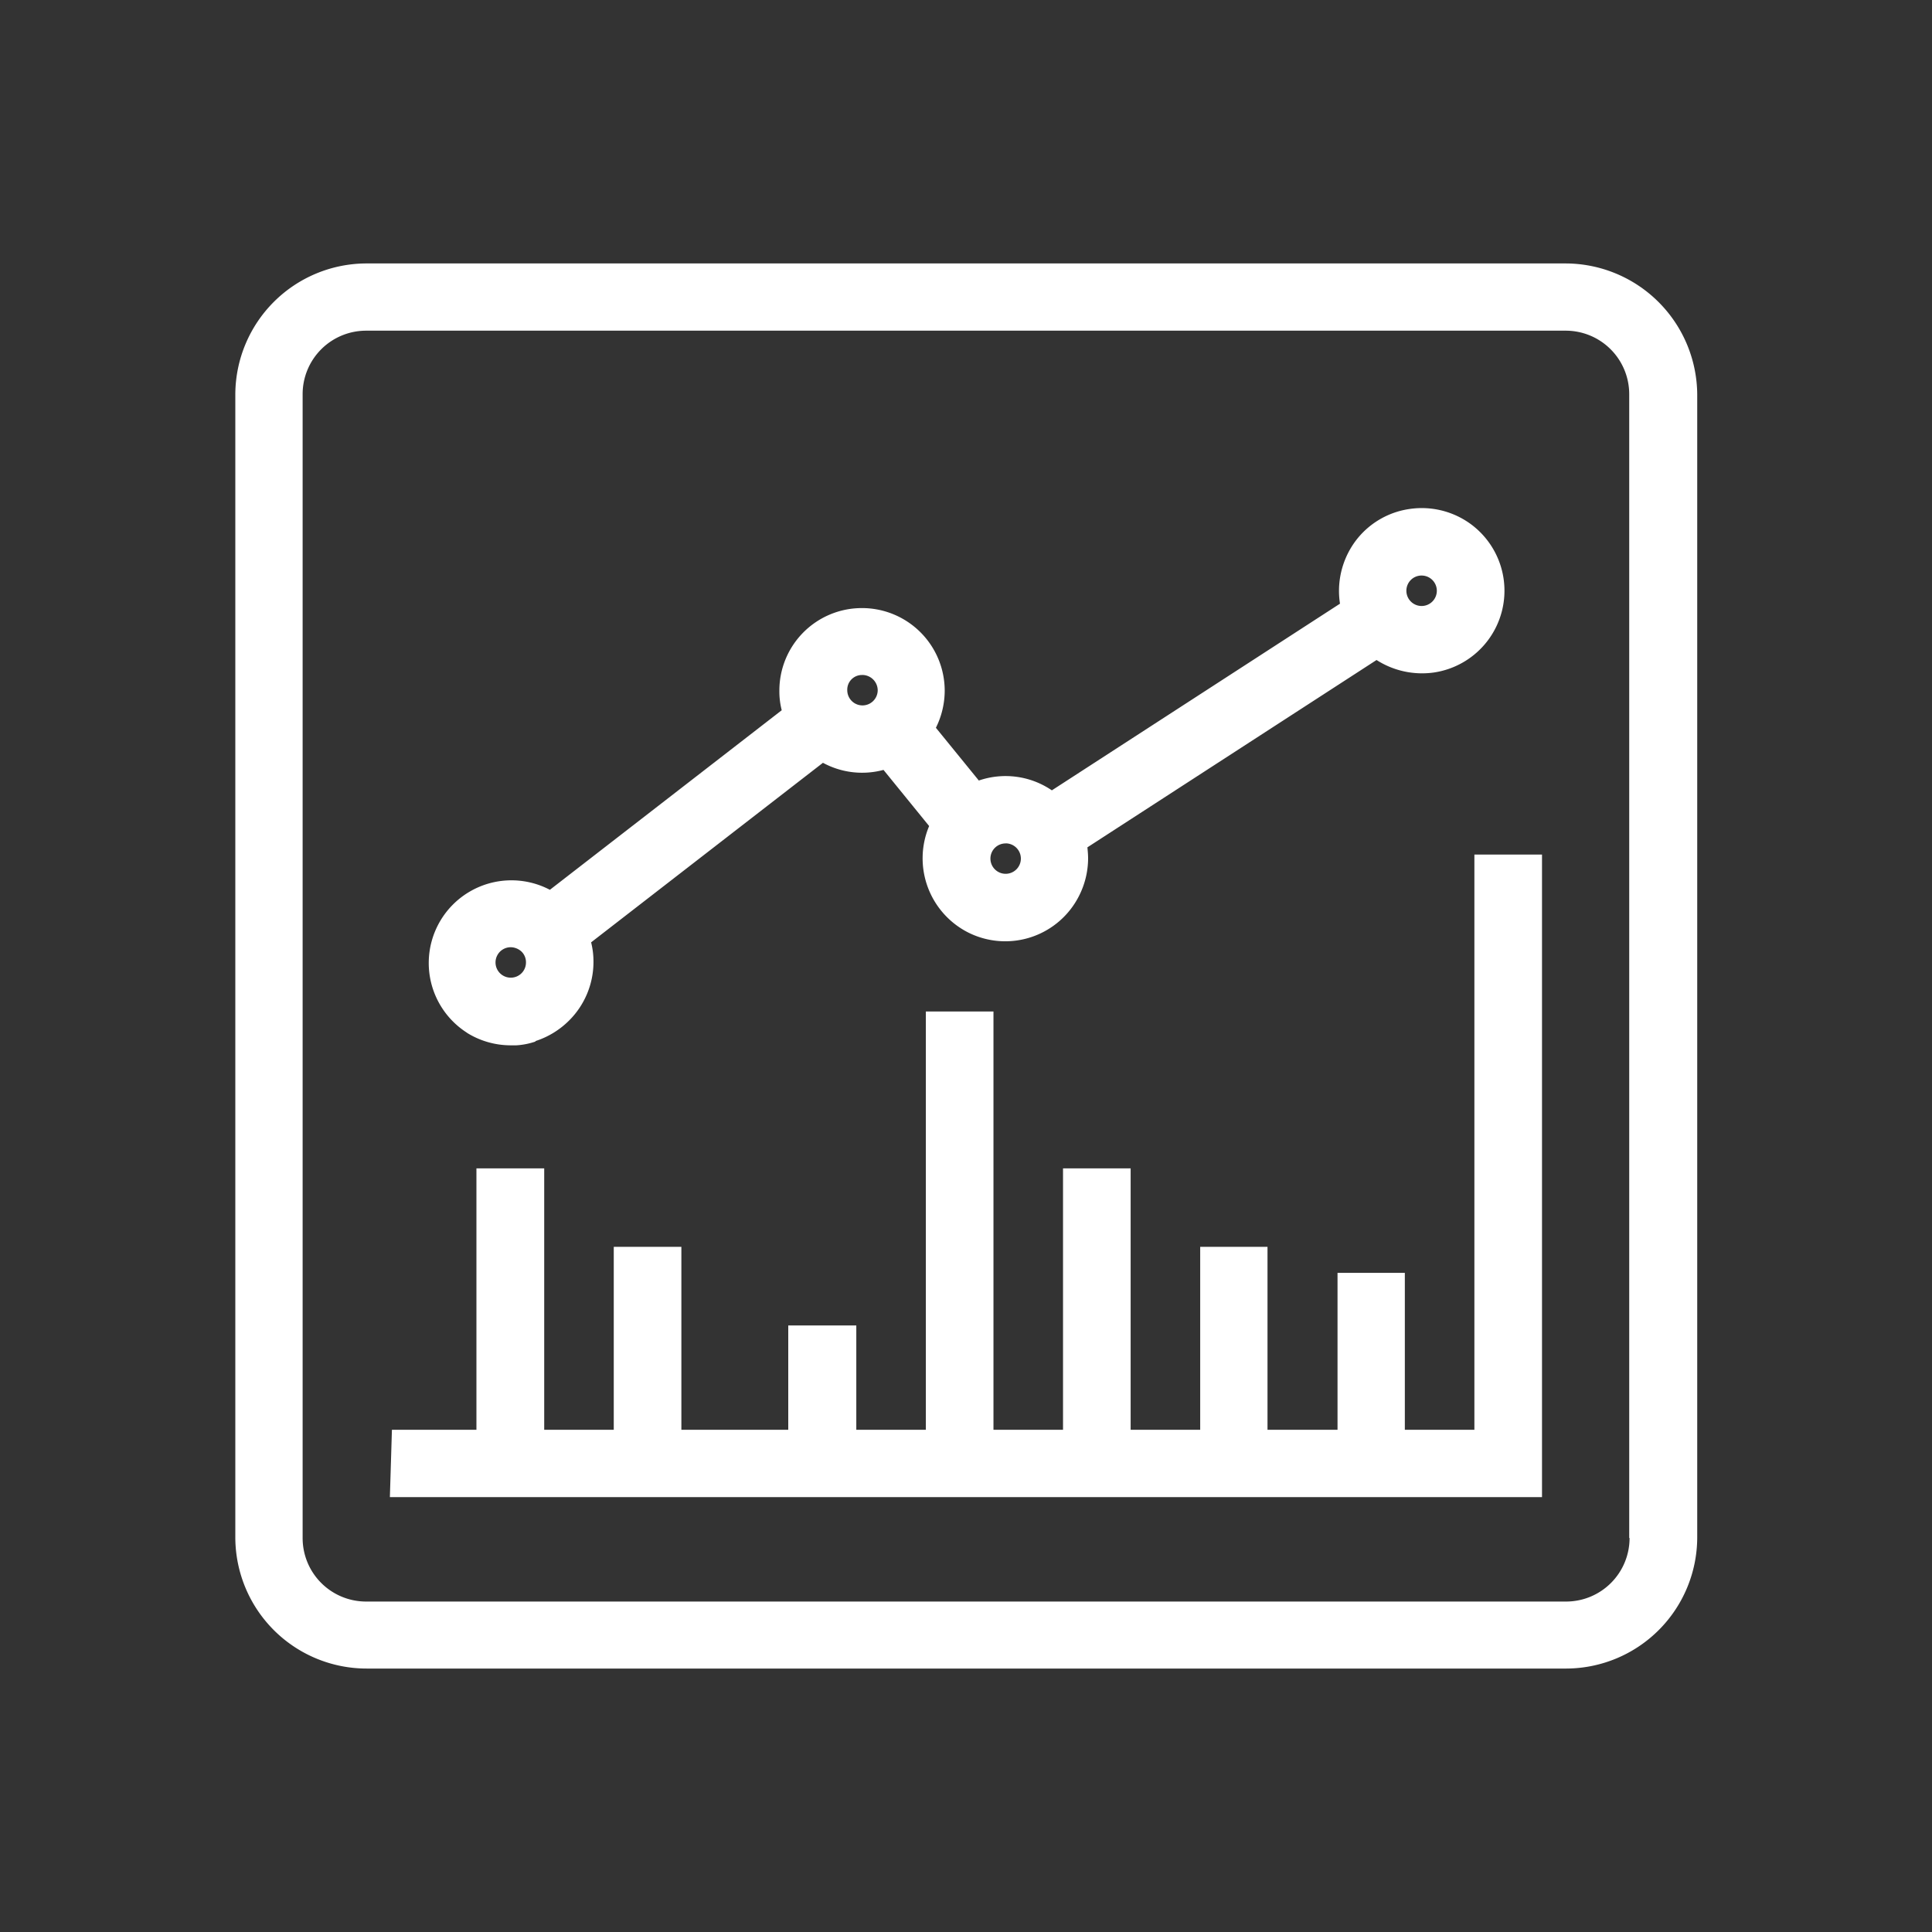 <svg xmlns="http://www.w3.org/2000/svg" width="50" height="50" viewBox="0 0 50 50"><rect x="0" y="0" width="50" height="50" fill="#333333" stroke="none"/><defs><style>.a{fill:none;}.b{fill:#fff;}</style></defs><rect class="a" width="50" height="50"/><g transform="translate(6.09 6.818)"><path class="b" d="M74.338,48.2H43.287A3.4,3.4,0,0,0,39.9,51.587v29.59a3.4,3.4,0,0,0,3.4,3.387H74.347a3.4,3.4,0,0,0,3.387-3.387V51.587A3.414,3.414,0,0,0,74.338,48.2Zm1.645,32.985a1.643,1.643,0,0,1-1.645,1.645H43.287a1.643,1.643,0,0,1-1.645-1.645v-29.6a1.643,1.643,0,0,1,1.645-1.645H74.329a1.643,1.643,0,0,1,1.645,1.645v29.6Z" transform="translate(-39.9 -48.2)"/><path class="b" d="M113.667,237.887h-1.8v-4.061h-1.742v4.061h-1.812v-4.735h-1.742v4.735h-1.8v-6.765h-1.75v6.765h-1.8V227.061h-1.75v10.826h-1.8v-2.7H95.91v2.7H93.144v-4.735h-1.75v4.735h-1.8v-6.765H87.84v6.765H85.653l-.053,1.742h29.817V223h-1.75Z" transform="translate(-81.6 -207.702)"/><path class="b" d="M97.867,134.134a2.143,2.143,0,0,0,1.129.324h.149a1.867,1.867,0,0,0,.5-.1l-.009-.009a2.173,2.173,0,0,0,.875-.534,2.14,2.14,0,0,0,.63-1.514,2.014,2.014,0,0,0-.061-.508l6-4.647a2.124,2.124,0,0,0,1.567.184l1.181,1.453a2.152,2.152,0,0,0,1.015,2.757,2.138,2.138,0,0,0,2.871-.963,2.154,2.154,0,0,0,.228-.954c0-.1-.009-.193-.018-.289l7.483-4.848a2.186,2.186,0,0,0,1.479.324,2.14,2.14,0,0,0,.971-3.833,2.149,2.149,0,0,0-1.593-.4,2.122,2.122,0,0,0-1.409.84,2.169,2.169,0,0,0-.42,1.278,2.129,2.129,0,0,0,.026.333l-7.457,4.831a2.129,2.129,0,0,0-1.89-.254l-1.111-1.365a2.163,2.163,0,0,0,.228-.963,2.14,2.14,0,0,0-2.144-2.135h0a2.135,2.135,0,0,0-2.135,2.144,1.947,1.947,0,0,0,.061.5l-6,4.647a2.14,2.14,0,0,0-2.144,3.7ZM122.573,122.3a.394.394,0,1,1-.394.394A.392.392,0,0,1,122.573,122.3Zm-10.765,6.931a.394.394,0,1,1-.394.394A.392.392,0,0,1,111.808,129.233Zm-3.711-4.358h0a.4.4,0,0,1,.4.394.394.394,0,1,1-.788,0A.38.38,0,0,1,108.1,124.874ZM99,131.919h0a.422.422,0,0,1,.28.114.383.383,0,0,1,.114.28.392.392,0,0,1-.394.394h0a.394.394,0,1,1,0-.788Z" transform="translate(-91.872 -114.223)"/></g></svg>